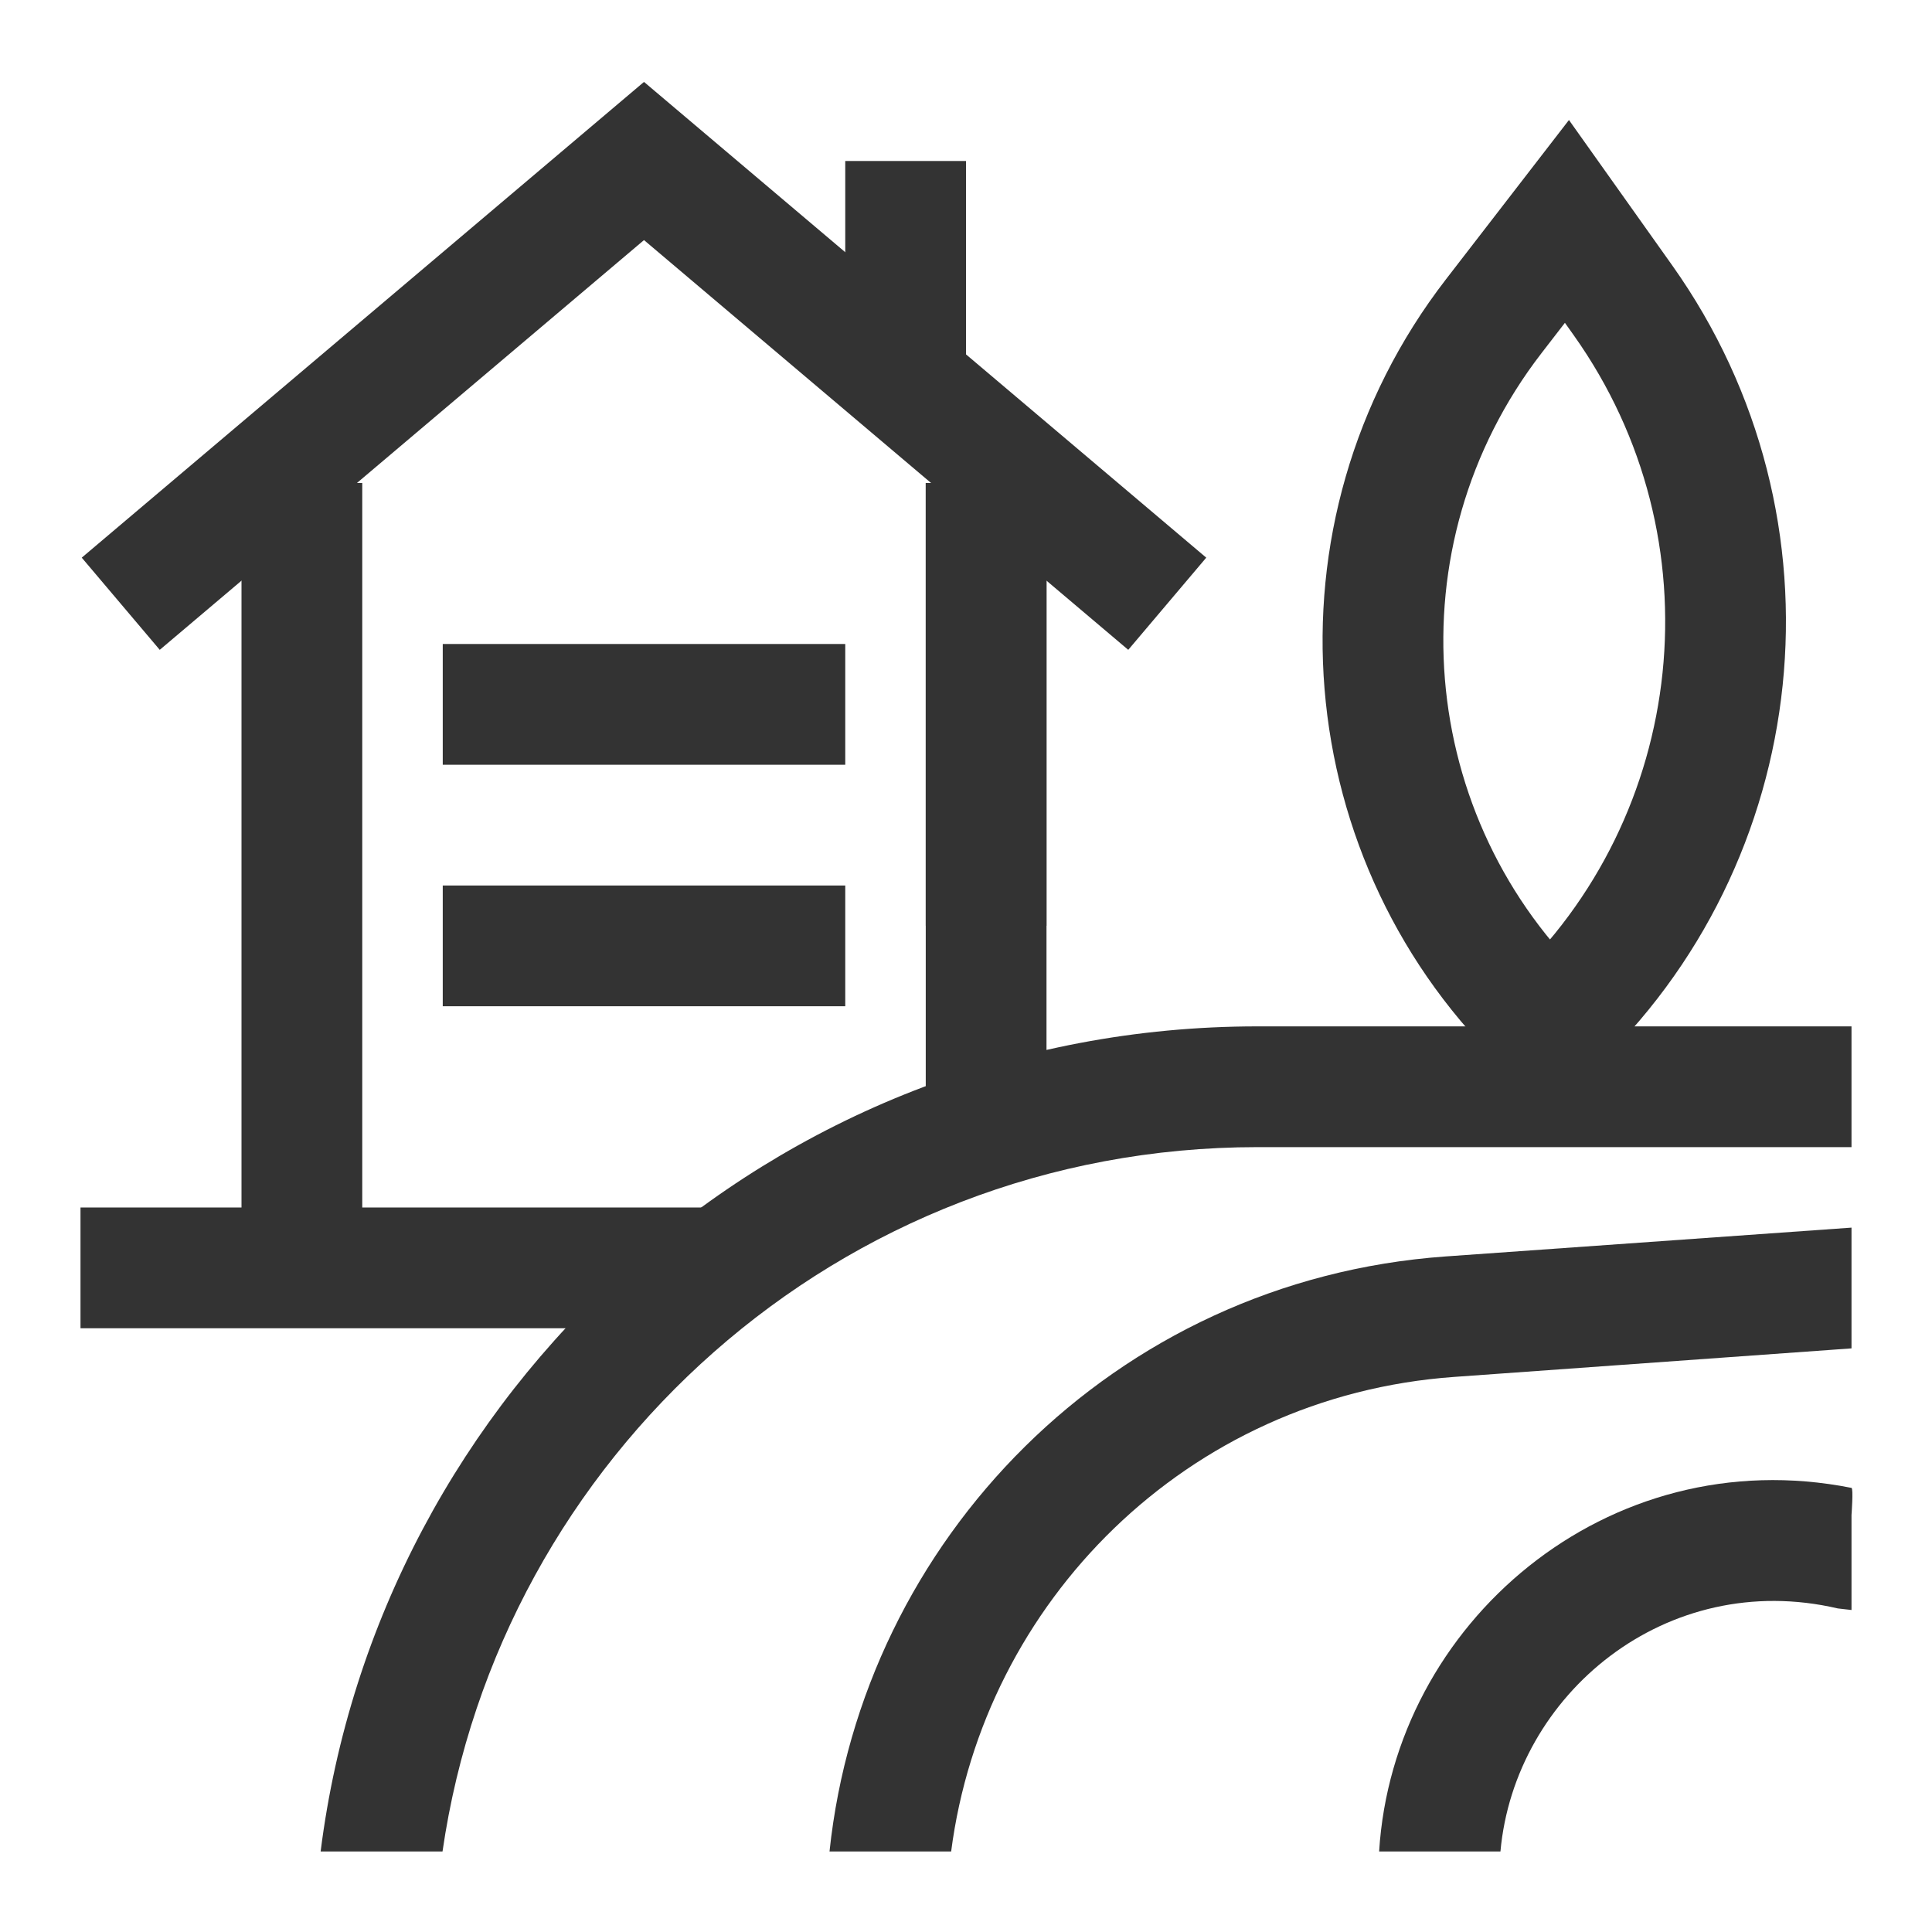 <svg width="48" height="48" viewBox="0 0 48 48" fill="none" xmlns="http://www.w3.org/2000/svg">
<g clip-path="url(#clip0_132_185)">
<path d="M3 15L16 4L29 15" stroke="#333333" stroke-width="3"/>
<rect x="6" y="12" width="3" height="19" fill="#333333"/>
<rect x="18" y="30" width="3" height="16" transform="rotate(90 18 30)" fill="#333333"/>
<rect x="21" y="16" width="3" height="10" transform="rotate(90 21 16)" fill="#333333"/>
<rect x="21" y="22" width="3" height="10" transform="rotate(90 21 22)" fill="#333333"/>
<rect x="23" y="12" width="3" height="11" fill="#333333"/>
<rect x="23" y="12" width="3" height="16" fill="#333333"/>
<rect x="21" y="4" width="3" height="6" fill="#333333"/>
<path d="M40.323 7.462C44.353 13.138 43.498 20.859 38.502 25.526C33.611 20.924 32.927 13.277 37.111 7.857L38.93 5.501L40.323 7.462Z" stroke="#333333" stroke-width="3"/>
<path d="M35.916 31.216L46 30.5V33.5L36.13 34.209C29.469 34.684 24.431 39.826 23.631 46H20.609C21.423 38.29 27.645 31.807 35.916 31.216Z" fill="#333333"/>
<path d="M31.244 25.5L46 25.5L46 28.5L31.244 28.5C20.816 28.5 12.409 36.238 10.994 46L7.966 46C9.399 34.603 19.133 25.5 31.244 25.5Z" fill="#333333"/>
<path d="M45.659 39.961C41.406 38.968 37.632 42.087 37.278 46L34.264 46C34.613 40.349 39.925 35.76 46 36.966C46.05 36.976 46 37.641 46 37.641L46 40L45.659 39.961Z" fill="#333333"/>
</g>
<defs>
<clipPath id="clip0_132_185">
<rect width="48" height="48" fill="white"/>
</clipPath>
</defs>
</svg>
